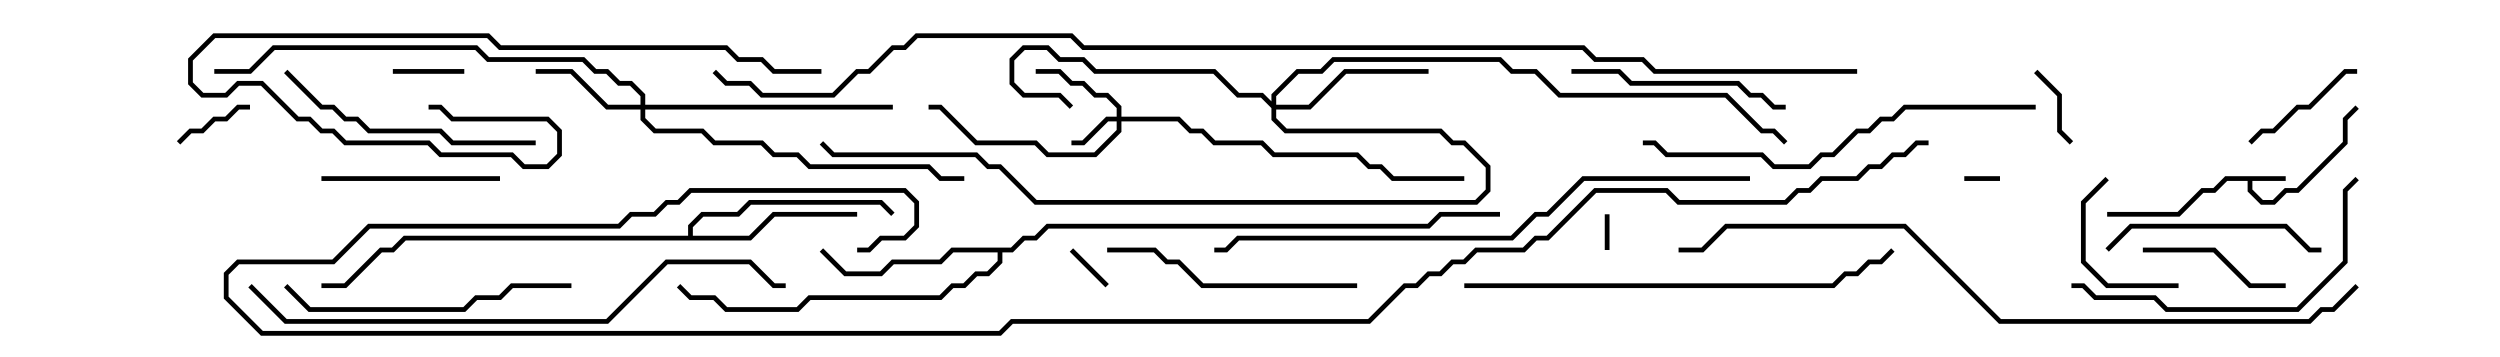 <svg version="1.1" width="105" height="15" xmlns="http://www.w3.org/2000/svg"><path d="M96,7.4L96,7.6L94.6,7.6L94.6,7.959L95.041,8.4L95.459,8.4L95.959,7.9L96.459,7.9L98.4,5.959L98.4,4.959L98.929,4.429L99.071,4.571L98.6,5.041L98.6,6.041L96.541,8.1L96.041,8.1L95.541,8.6L94.959,8.6L94.4,8.041L94.4,7.6L93.541,7.6L93.041,8.1L92.541,8.1L91.541,9.1L88.5,9.1L88.5,8.9L91.459,8.9L92.459,7.9L92.959,7.9L93.459,7.4z" stroke="none"/><path d="M28.9,9.9L28.9,9.459L29.459,8.9L30.959,8.9L31.459,8.4L37.041,8.4L37.571,8.929L37.429,9.071L36.959,8.6L31.541,8.6L31.041,9.1L29.541,9.1L29.1,9.541L29.1,9.9L31.459,9.9L32.459,8.9L36,8.9L36,9.1L32.541,9.1L31.541,10.1L17.041,10.1L16.541,10.6L16.041,10.6L14.541,12.1L13.5,12.1L13.5,11.9L14.459,11.9L15.959,10.4L16.459,10.4L16.959,9.9z" stroke="none"/><path d="M42.459,10.4L42.959,9.9L43.459,9.9L43.959,9.4L59.959,9.4L60.459,8.9L63,8.9L63,9.1L60.541,9.1L60.041,9.6L44.041,9.6L43.541,10.1L43.041,10.1L42.541,10.6L42.1,10.6L42.1,11.041L41.541,11.6L41.041,11.6L40.541,12.1L40.041,12.1L39.541,12.6L34.041,12.6L33.541,13.1L30.459,13.1L29.959,12.6L28.959,12.6L28.429,12.071L28.571,11.929L29.041,12.4L30.041,12.4L30.541,12.9L33.459,12.9L33.959,12.4L39.459,12.4L39.959,11.9L40.459,11.9L40.959,11.4L41.459,11.4L41.9,10.959L41.9,10.6L40.041,10.6L39.541,11.1L37.541,11.1L37.041,11.6L35.459,11.6L34.429,10.571L34.571,10.429L35.541,11.4L36.959,11.4L37.459,10.9L39.459,10.9L39.959,10.4z" stroke="none"/><path d="M46.9,4.9L46.9,4.541L46.459,4.1L45.959,4.1L45.459,3.6L44.959,3.6L44.459,3.1L43.5,3.1L43.5,2.9L44.541,2.9L45.041,3.4L45.541,3.4L46.041,3.9L46.541,3.9L47.1,4.459L47.1,4.9L49.541,4.9L50.041,5.4L50.541,5.4L51.041,5.9L53.041,5.9L53.541,6.4L57.041,6.4L57.541,6.9L58.041,6.9L58.541,7.4L61.5,7.4L61.5,7.6L58.459,7.6L57.959,7.1L57.459,7.1L56.959,6.6L53.459,6.6L52.959,6.1L50.959,6.1L50.459,5.6L49.959,5.6L49.459,5.1L47.1,5.1L47.1,5.541L46.041,6.6L43.959,6.6L43.459,6.1L40.959,6.1L39.459,4.6L39,4.6L39,4.4L39.541,4.4L41.041,5.9L43.541,5.9L44.041,6.4L45.959,6.4L46.9,5.459L46.9,5.1L46.541,5.1L45.541,6.1L45,6.1L45,5.9L45.459,5.9L46.459,4.9z" stroke="none"/><path d="M26.9,4.4L26.9,4.041L26.459,3.6L25.959,3.6L25.459,3.1L24.959,3.1L24.459,2.6L20.459,2.6L19.959,2.1L11.541,2.1L10.541,3.1L9,3.1L9,2.9L10.459,2.9L11.459,1.9L20.041,1.9L20.541,2.4L24.541,2.4L25.041,2.9L25.541,2.9L26.041,3.4L26.541,3.4L27.1,3.959L27.1,4.4L37.5,4.4L37.5,4.6L27.1,4.6L27.1,4.959L27.541,5.4L29.541,5.4L30.041,5.9L32.041,5.9L32.541,6.4L33.541,6.4L34.041,6.9L39.041,6.9L39.541,7.4L40.5,7.4L40.5,7.6L39.459,7.6L38.959,7.1L33.959,7.1L33.459,6.6L32.459,6.6L31.959,6.1L29.959,6.1L29.459,5.6L27.459,5.6L26.9,5.041L26.9,4.6L25.459,4.6L23.959,3.1L22.5,3.1L22.5,2.9L24.041,2.9L25.541,4.4z" stroke="none"/><path d="M53.4,4.259L53.4,3.959L54.459,2.9L55.459,2.9L55.959,2.4L63.041,2.4L63.541,2.9L64.541,2.9L65.541,3.9L72.541,3.9L74.041,5.4L74.541,5.4L75.071,5.929L74.929,6.071L74.459,5.6L73.959,5.6L72.459,4.1L65.459,4.1L64.459,3.1L63.459,3.1L62.959,2.6L56.041,2.6L55.541,3.1L54.541,3.1L53.6,4.041L53.6,4.4L54.959,4.4L56.459,2.9L60,2.9L60,3.1L56.541,3.1L55.041,4.6L53.6,4.6L53.6,4.959L54.041,5.4L60.541,5.4L61.041,5.9L61.541,5.9L62.6,6.959L62.6,8.041L62.041,8.6L43.459,8.6L41.959,7.1L41.459,7.1L40.959,6.6L34.959,6.6L34.429,6.071L34.571,5.929L35.041,6.4L41.041,6.4L41.541,6.9L42.041,6.9L43.541,8.4L61.959,8.4L62.4,7.959L62.4,7.041L61.459,6.1L60.959,6.1L60.459,5.6L53.959,5.6L53.4,5.041L53.4,4.541L52.959,4.1L51.959,4.1L50.959,3.1L45.959,3.1L45.459,2.6L44.459,2.6L43.959,2.1L43.041,2.1L42.6,2.541L42.6,3.459L43.041,3.9L44.541,3.9L45.071,4.429L44.929,4.571L44.459,4.1L42.959,4.1L42.4,3.541L42.4,2.459L42.959,1.9L44.041,1.9L44.541,2.4L45.541,2.4L46.041,2.9L51.041,2.9L52.041,3.9L53.041,3.9z" stroke="none"/><path d="M82.5,7.6L82.5,7.4L84,7.4L84,7.6z" stroke="none"/><path d="M67.6,10.5L67.4,10.5L67.4,9L67.6,9z" stroke="none"/><path d="M44.929,10.571L45.071,10.429L46.571,11.929L46.429,12.071z" stroke="none"/><path d="M16.5,3.1L16.5,2.9L19.5,2.9L19.5,3.1z" stroke="none"/><path d="M85.429,3.071L85.571,2.929L86.6,3.959L86.6,5.459L87.071,5.929L86.929,6.071L86.4,5.541L86.4,4.041z" stroke="none"/><path d="M7.571,6.071L7.429,5.929L7.959,5.4L8.459,5.4L8.959,4.9L9.459,4.9L9.959,4.4L10.5,4.4L10.5,4.6L10.041,4.6L9.541,5.1L9.041,5.1L8.541,5.6L8.041,5.6z" stroke="none"/><path d="M91.5,11.9L91.5,12.1L88.459,12.1L87.4,11.041L87.4,8.459L88.429,7.429L88.571,7.571L87.6,8.541L87.6,10.959L88.541,11.9z" stroke="none"/><path d="M94.571,6.071L94.429,5.929L94.959,5.4L95.459,5.4L96.459,4.4L96.959,4.4L98.459,2.9L99,2.9L99,3.1L98.541,3.1L97.041,4.6L96.541,4.6L95.541,5.6L95.041,5.6z" stroke="none"/><path d="M96,11.9L96,12.1L94.459,12.1L92.959,10.6L90,10.6L90,10.4L93.041,10.4L94.541,11.9z" stroke="none"/><path d="M21,7.4L21,7.6L13.5,7.6L13.5,7.4z" stroke="none"/><path d="M88.571,10.571L88.429,10.429L89.459,9.4L96.041,9.4L97.041,10.4L97.5,10.4L97.5,10.6L96.959,10.6L95.959,9.6L89.541,9.6z" stroke="none"/><path d="M75,4.4L75,4.6L74.459,4.6L73.959,4.1L73.459,4.1L72.959,3.6L68.459,3.6L67.959,3.1L66,3.1L66,2.9L68.041,2.9L68.541,3.4L73.041,3.4L73.541,3.9L74.041,3.9L74.541,4.4z" stroke="none"/><path d="M46.5,10.6L46.5,10.4L48.541,10.4L49.041,10.9L49.541,10.9L50.541,11.9L57,11.9L57,12.1L50.459,12.1L49.459,11.1L48.959,11.1L48.459,10.6z" stroke="none"/><path d="M11.929,3.071L12.071,2.929L13.541,4.4L14.041,4.4L14.541,4.9L15.041,4.9L15.541,5.4L18.541,5.4L19.041,5.9L22.5,5.9L22.5,6.1L18.959,6.1L18.459,5.6L15.459,5.6L14.959,5.1L14.459,5.1L13.959,4.6L13.459,4.6z" stroke="none"/><path d="M11.929,12.071L12.071,11.929L13.041,12.9L19.459,12.9L19.959,12.4L20.959,12.4L21.459,11.9L24,11.9L24,12.1L21.541,12.1L21.041,12.6L20.041,12.6L19.541,13.1L12.959,13.1z" stroke="none"/><path d="M87,12.1L87,11.9L87.541,11.9L88.041,12.4L90.541,12.4L91.041,12.9L96.459,12.9L98.4,10.959L98.4,7.959L98.929,7.429L99.071,7.571L98.6,8.041L98.6,11.041L96.541,13.1L90.959,13.1L90.459,12.6L87.959,12.6L87.459,12.1z" stroke="none"/><path d="M34.5,2.9L34.5,3.1L32.459,3.1L31.959,2.6L30.959,2.6L30.459,2.1L20.959,2.1L20.459,1.6L9.041,1.6L8.1,2.541L8.1,3.459L8.541,3.9L9.459,3.9L9.959,3.4L11.041,3.4L12.541,4.9L13.041,4.9L13.541,5.4L14.041,5.4L14.541,5.9L18.041,5.9L18.541,6.4L21.541,6.4L22.041,6.9L22.959,6.9L23.4,6.459L23.4,5.541L22.959,5.1L18.959,5.1L18.459,4.6L18,4.6L18,4.4L18.541,4.4L19.041,4.9L23.041,4.9L23.6,5.459L23.6,6.541L23.041,7.1L21.959,7.1L21.459,6.6L18.459,6.6L17.959,6.1L14.459,6.1L13.959,5.6L13.459,5.6L12.959,5.1L12.459,5.1L10.959,3.6L10.041,3.6L9.541,4.1L8.459,4.1L7.9,3.541L7.9,2.459L8.959,1.4L20.541,1.4L21.041,1.9L30.541,1.9L31.041,2.4L32.041,2.4L32.541,2.9z" stroke="none"/><path d="M85.5,4.4L85.5,4.6L80.041,4.6L79.541,5.1L79.041,5.1L78.541,5.6L78.041,5.6L77.041,6.6L76.541,6.6L76.041,7.1L74.459,7.1L73.959,6.6L69.959,6.6L69.459,6.1L69,6.1L69,5.9L69.541,5.9L70.041,6.4L74.041,6.4L74.541,6.9L75.959,6.9L76.459,6.4L76.959,6.4L77.959,5.4L78.459,5.4L78.959,4.9L79.459,4.9L79.959,4.4z" stroke="none"/><path d="M61.5,12.1L61.5,11.9L76.959,11.9L77.459,11.4L77.959,11.4L78.459,10.9L78.959,10.9L79.429,10.429L79.571,10.571L79.041,11.1L78.541,11.1L78.041,11.6L77.541,11.6L77.041,12.1z" stroke="none"/><path d="M10.429,12.071L10.571,11.929L12.041,13.4L25.459,13.4L27.959,10.9L31.541,10.9L32.541,11.9L33,11.9L33,12.1L32.459,12.1L31.459,11.1L28.041,11.1L25.541,13.6L11.959,13.6z" stroke="none"/><path d="M73.5,7.4L73.5,7.6L66.541,7.6L65.041,9.1L64.541,9.1L63.541,10.1L52.041,10.1L51.541,10.6L51,10.6L51,10.4L51.459,10.4L51.959,9.9L63.459,9.9L64.459,8.9L64.959,8.9L66.459,7.4z" stroke="none"/><path d="M98.929,11.929L99.071,12.071L98.041,13.1L97.541,13.1L97.041,13.6L83.959,13.6L79.959,9.6L72.541,9.6L71.541,10.6L70.5,10.6L70.5,10.4L71.459,10.4L72.459,9.4L80.041,9.4L84.041,13.4L96.959,13.4L97.459,12.9L97.959,12.9z" stroke="none"/><path d="M81,5.9L81,6.1L80.541,6.1L80.041,6.6L79.541,6.6L79.041,7.1L78.541,7.1L78.041,7.6L76.541,7.6L76.041,8.1L75.541,8.1L75.041,8.6L70.459,8.6L69.959,8.1L67.041,8.1L65.041,10.1L64.541,10.1L64.041,10.6L62.041,10.6L61.541,11.1L61.041,11.1L60.541,11.6L60.041,11.6L59.541,12.1L59.041,12.1L57.541,13.6L42.541,13.6L42.041,14.1L10.959,14.1L9.4,12.541L9.4,11.459L9.959,10.9L13.959,10.9L15.459,9.4L25.959,9.4L26.459,8.9L27.459,8.9L27.959,8.4L28.459,8.4L28.959,7.9L38.041,7.9L38.6,8.459L38.6,9.541L38.041,10.1L37.041,10.1L36.541,10.6L36,10.6L36,10.4L36.459,10.4L36.959,9.9L37.959,9.9L38.4,9.459L38.4,8.541L37.959,8.1L29.041,8.1L28.541,8.6L28.041,8.6L27.541,9.1L26.541,9.1L26.041,9.6L15.541,9.6L14.041,11.1L10.041,11.1L9.6,11.541L9.6,12.459L11.041,13.9L41.959,13.9L42.459,13.4L57.459,13.4L58.959,11.9L59.459,11.9L59.959,11.4L60.459,11.4L60.959,10.9L61.459,10.9L61.959,10.4L63.959,10.4L64.459,9.9L64.959,9.9L66.959,7.9L70.041,7.9L70.541,8.4L74.959,8.4L75.459,7.9L75.959,7.9L76.459,7.4L77.959,7.4L78.459,6.9L78.959,6.9L79.459,6.4L79.959,6.4L80.459,5.9z" stroke="none"/><path d="M78,2.9L78,3.1L69.459,3.1L68.959,2.6L66.959,2.6L66.459,2.1L45.459,2.1L44.959,1.6L38.541,1.6L38.041,2.1L37.541,2.1L36.541,3.1L36.041,3.1L35.041,4.1L31.959,4.1L31.459,3.6L30.459,3.6L29.929,3.071L30.071,2.929L30.541,3.4L31.541,3.4L32.041,3.9L34.959,3.9L35.959,2.9L36.459,2.9L37.459,1.9L37.959,1.9L38.459,1.4L45.041,1.4L45.541,1.9L66.541,1.9L67.041,2.4L69.041,2.4L69.541,2.9z" stroke="none"/></svg>